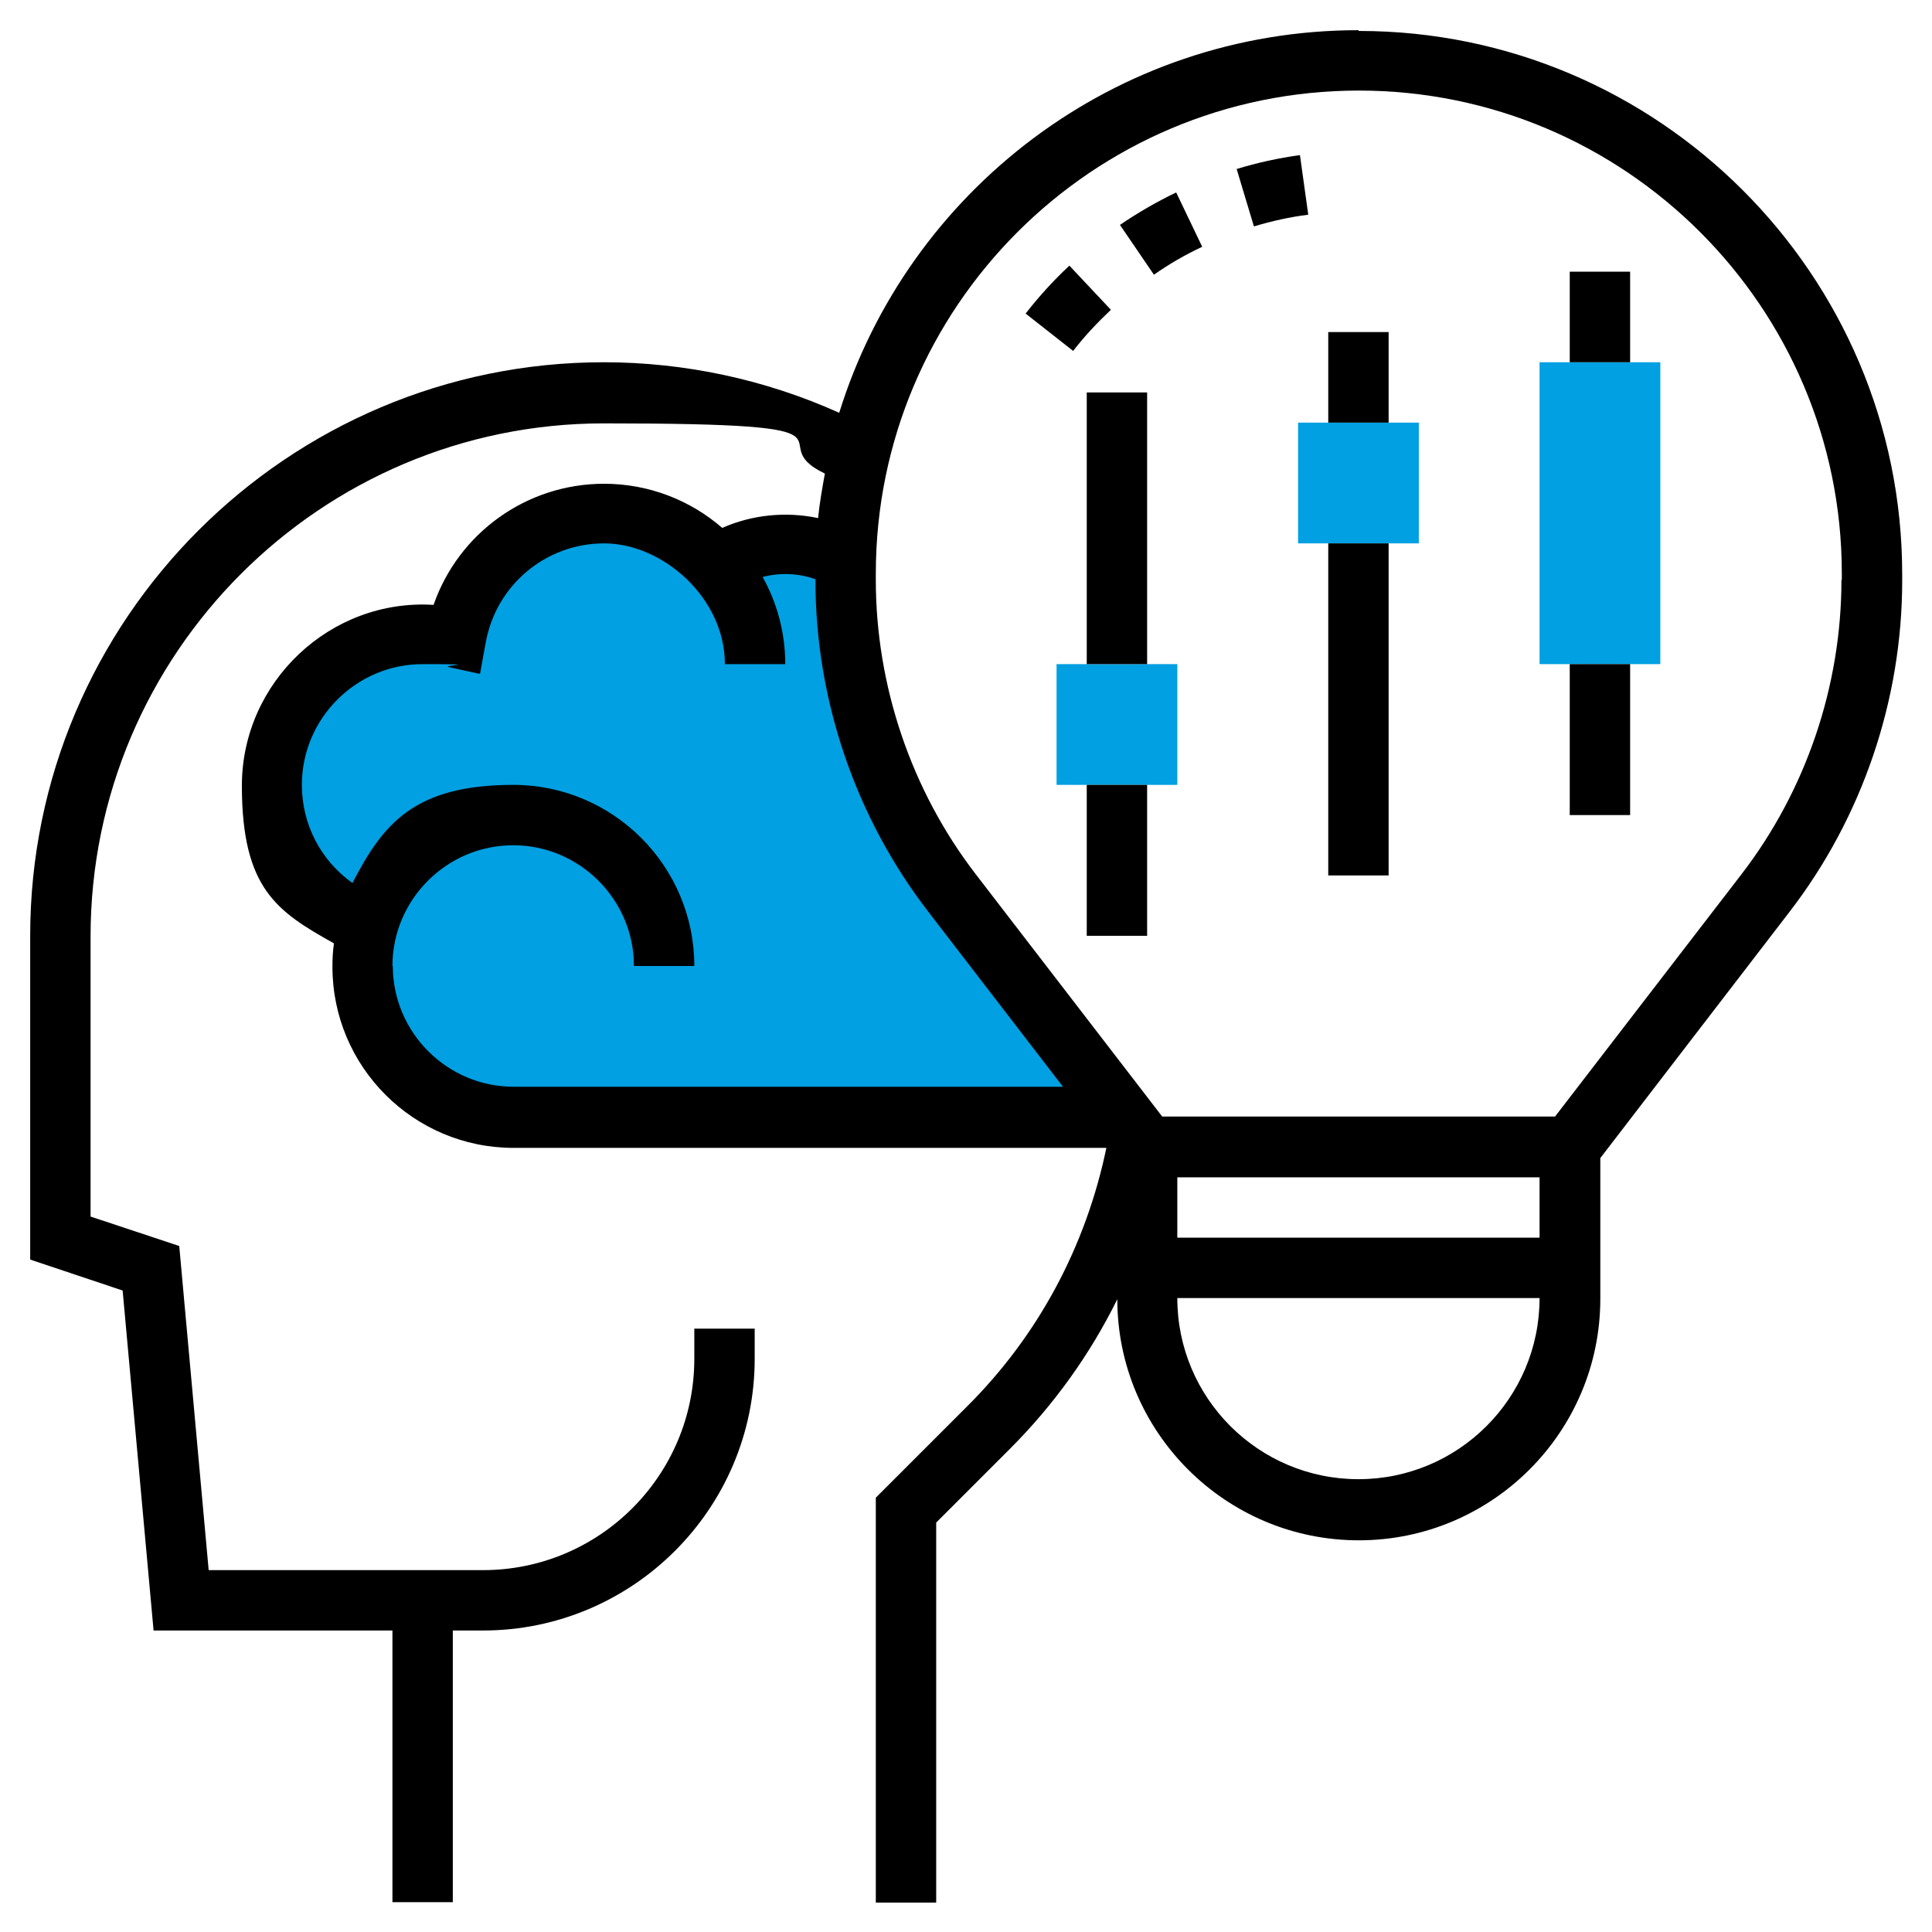 <?xml version="1.0" encoding="UTF-8"?>
<svg id="Layer_5" data-name="Layer 5" xmlns="http://www.w3.org/2000/svg" version="1.1" viewBox="0 0 512 512">
  <defs>
    <style>
      .cls-1 {
        fill: #000;
      }

      .cls-1, .cls-2 {
        stroke-width: 0px;
      }

      .cls-2 {
        fill: #00a0e2;
      }
    </style>
  </defs>
  <g>
    <path class="cls-2" d="M252.2,236.7c-18.3-23.8-28.2-52.9-28.2-82.9v-1.7c0-1.2.1-2.3.2-3.4v-.2c-4.8-2.7-10.3-4.3-16.2-4.3s-12.9,2-18,5.5l.2.4c-7.3-8.5-18.1-14-30.2-14-19.7,0-36,14.3-39.3,33-2.8-.6-5.7-1-8.7-1-22.1,0-40,17.9-40,40s10.6,31.5,25.5,37.3h.2c-1,3.4-1.6,7-1.6,10.7,0,22.1,17.9,40,40,40h161.8l-45.6-59.3Z"/>
    <path class="cls-2" d="M344,112h32v32h-32v-32Z"/>
    <path class="cls-2" d="M280,176h32v32h-32v-32Z"/>
    <path class="cls-2" d="M408,96h32v80h-32v-80Z"/>
  </g>
  <path class="cls-1" d="M296.8,59.6l9,13.2c4-2.8,8.3-5.3,12.8-7.4l-6.9-14.4c-5.2,2.5-10.2,5.4-14.9,8.6Z"/>
  <path class="cls-1" d="M327.7,44.7l4.6,15.3c4.7-1.4,9.5-2.5,14.4-3.1l-2.2-15.8c-5.7.8-11.3,2-16.8,3.7Z"/>
  <path class="cls-1" d="M283.4,70.4c-4.2,3.9-8.1,8.2-11.6,12.7l12.6,9.9c3-3.9,6.4-7.5,10-10.9l-11-11.7Z"/>
  <path class="cls-1" d="M360,8c-64.6,0-119.4,42.7-137.6,101.4-19.5-8.8-40.9-13.4-62.4-13.4-83.8,0-152,68.2-152,152v85.8l24.5,8.2,8.2,90.1h63.3v72h16v-72h8c39.7,0,72-32.3,72-72v-8h-16v8c0,30.9-25.1,56-56,56H55.3l-7.8-85.9-23.5-7.8v-74.2c0-75,61-136,136-136s40.4,4.6,58.6,13.3c-.7,3.9-1.4,7.8-1.8,11.8-8.5-1.8-17.5-.9-25.4,2.6-8.4-7.3-19.4-11.7-31.3-11.7-20.6,0-38.6,13.1-45.2,32.1-27.4-1.7-50.8,20.5-50.8,47.9s9.4,33.4,24.4,41.8c-.3,2-.4,4.1-.4,6.2,0,26.5,21.5,48,48,48h157.1c-5.4,26-18,49.7-36.9,68.5l-24.2,24.2v107.3h16v-100.7l19.5-19.5c11.7-11.7,21.3-25.1,28.5-39.7,0,35.2,28.7,63.9,64,63.9s64-28.7,64-64v-37.3l50.1-65.2c19.3-25,29.9-56.2,29.9-87.8v-1.7c0-79.4-64.6-144-144-144ZM104,256c0-17.6,14.4-32,32-32s32,14.4,32,32h16c0-26.5-21.5-48-48-48s-34.6,10.6-42.6,26c-8.3-5.9-13.4-15.4-13.4-26,0-17.6,14.4-32,32-32s4.5.3,7,.8l8.2,1.8,1.5-8.2c2.7-15.3,15.9-26.4,31.4-26.4s32,14.4,32,32h16c0-8.4-2.2-16.3-6-23.1,4.6-1.2,9.5-1,14,.6v.3c0,31.6,10.6,62.8,29.9,87.8l35.7,46.4h-145.6c-17.6,0-32-14.4-32-32ZM408,312v16h-96v-16h96ZM360,392c-26.5,0-48-21.5-48-48h96c0,26.5-21.5,48-48,48ZM488,153.7c0,28.1-9.4,55.8-26.5,78l-49.4,64.2h-104.1l-49.4-64.2c-17.1-22.2-26.5-50-26.5-78v-1.7c0-70.6,57.4-128,128-128s128,57.4,128,128v1.7Z"/>
  <path class="cls-1" d="M352,88h16v24h-16v-24Z"/>
  <path class="cls-1" d="M352,144h16v88h-16v-88Z"/>
  <path class="cls-1" d="M288,104h16v72h-16v-72Z"/>
  <path class="cls-1" d="M288,208h16v40h-16v-40Z"/>
  <path class="cls-1" d="M416,72h16v24h-16v-24Z"/>
  <path class="cls-1" d="M416,176h16v40h-16v-40Z"/>
</svg>